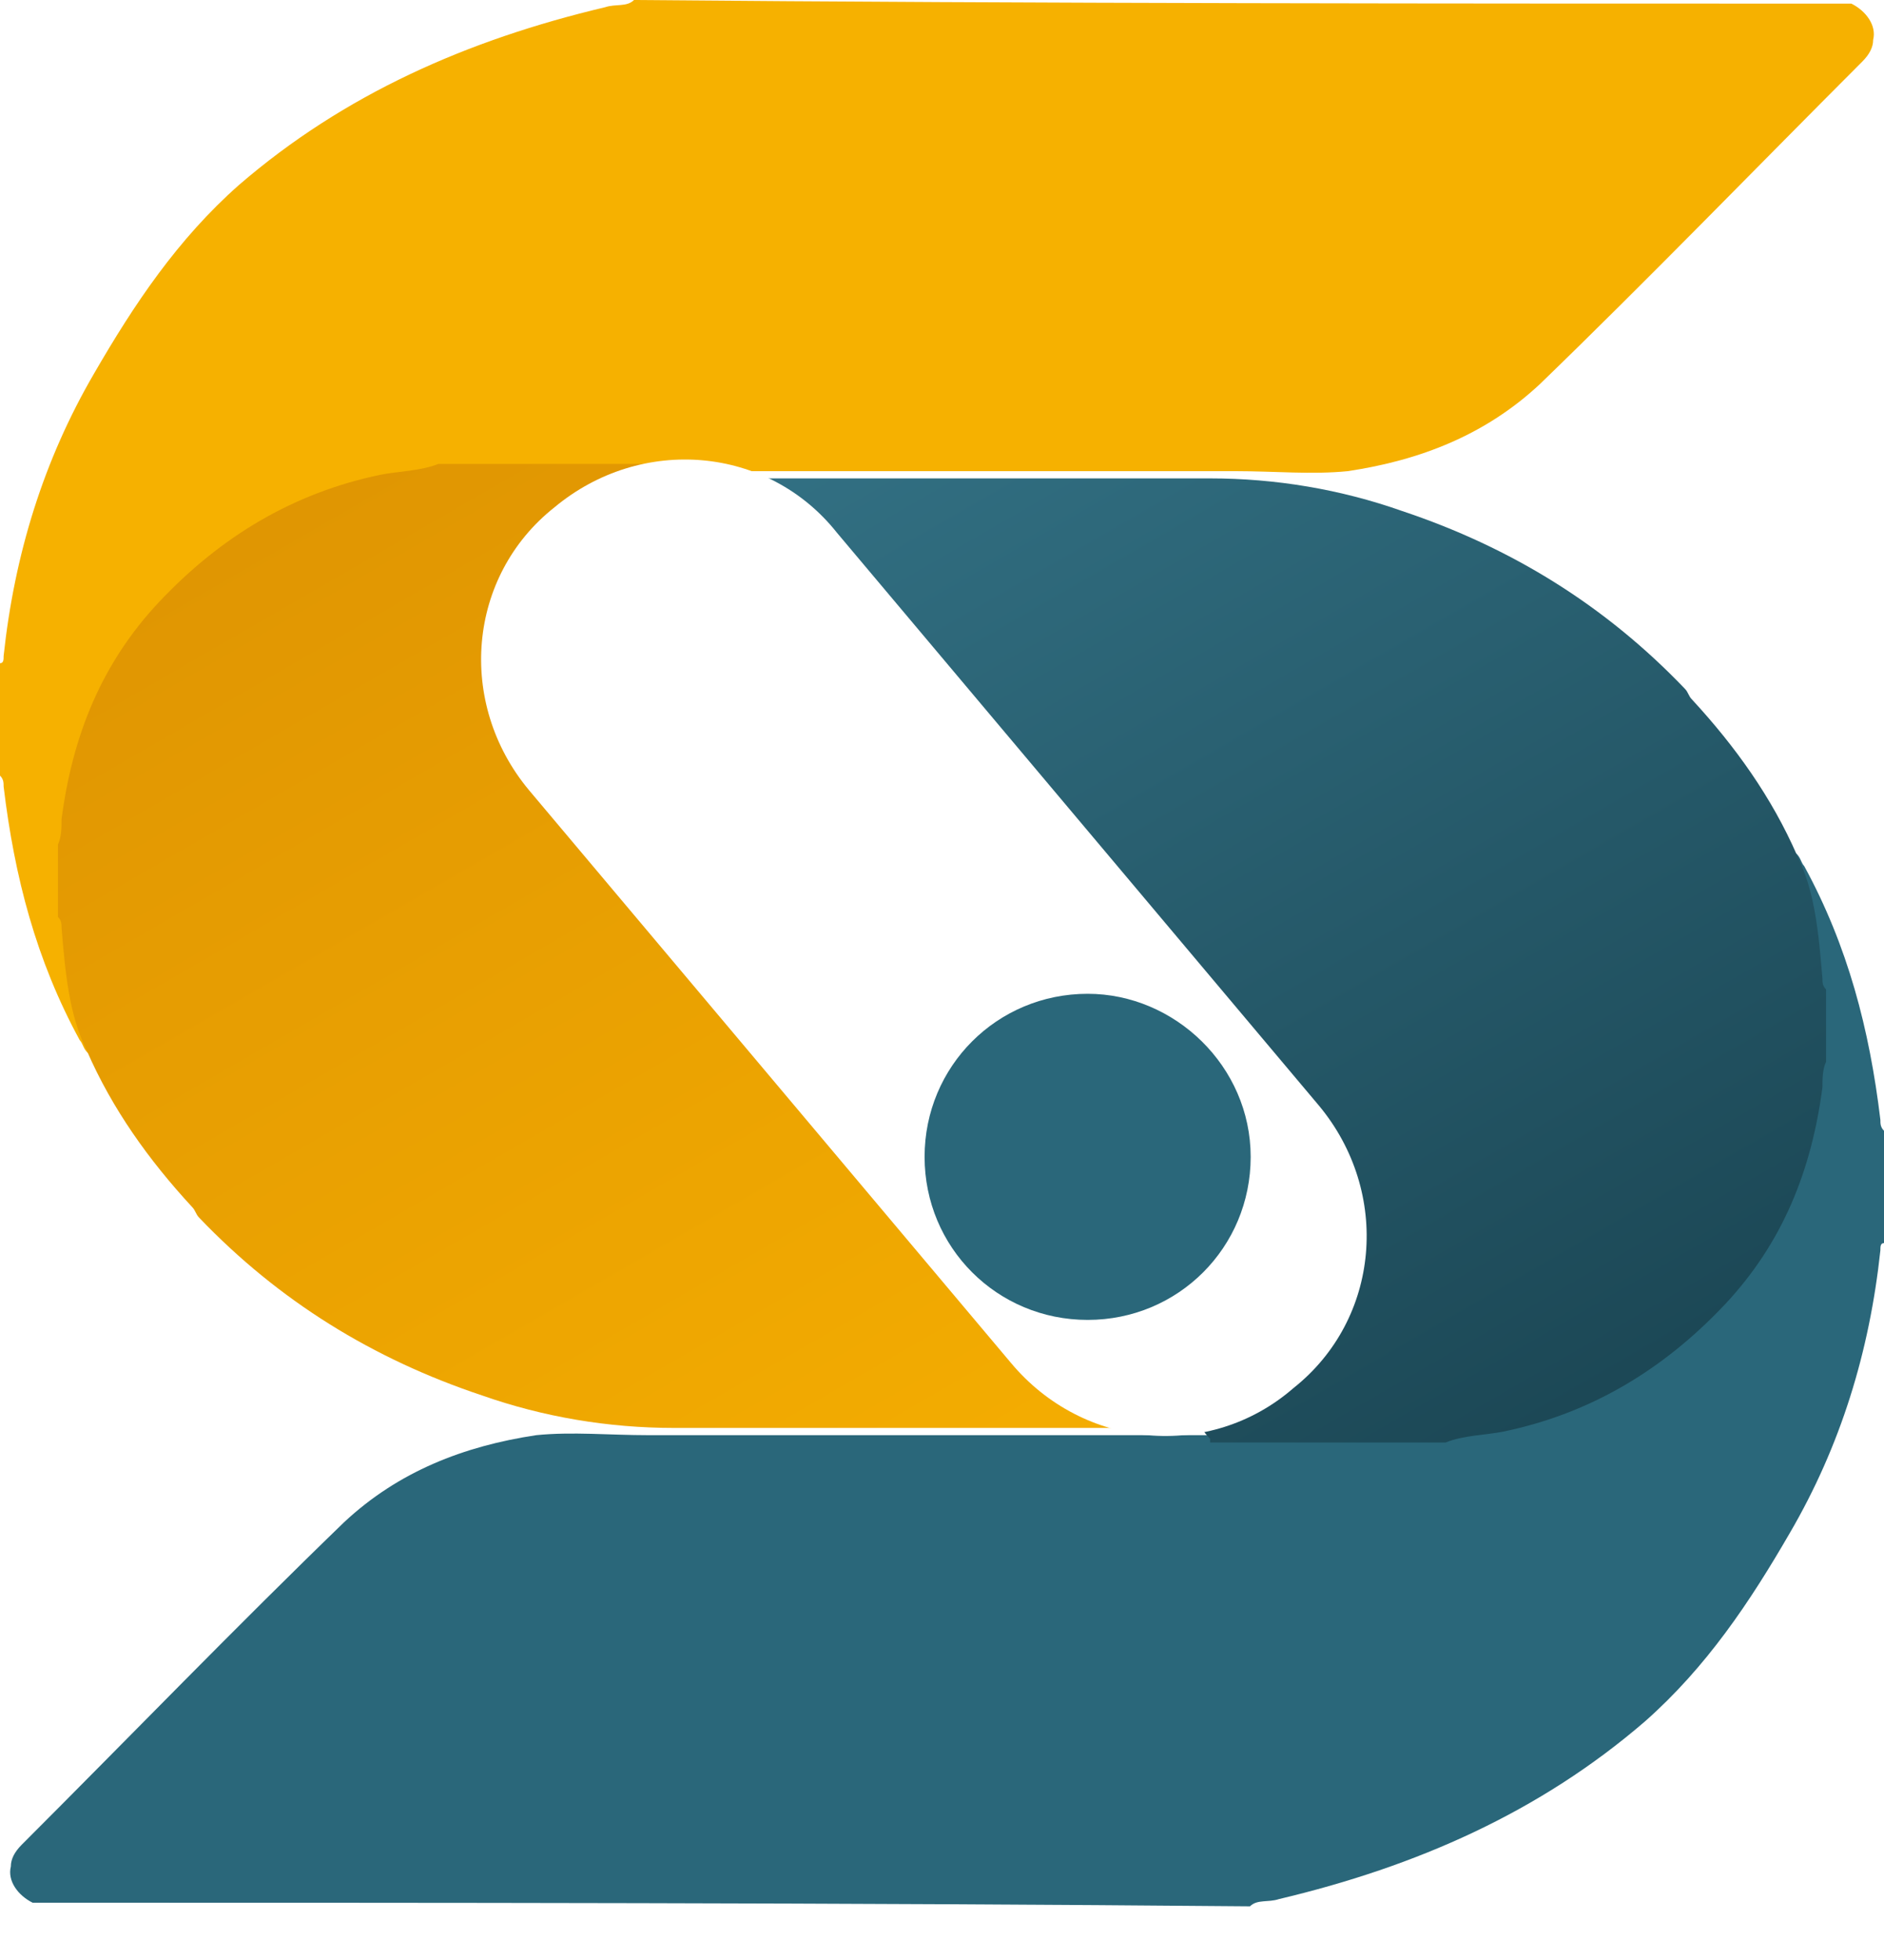 <svg width="25" height="26" viewBox="0 0 25 26" fill="none" xmlns="http://www.w3.org/2000/svg">
<path d="M24.567 0.048C24.76 0.144 24.904 0.337 24.856 0.529C24.856 0.625 24.808 0.721 24.712 0.817C23.269 2.26 21.875 3.702 20.433 5.096C19.712 5.769 18.846 6.106 17.885 6.25C17.404 6.298 16.923 6.25 16.394 6.25C13.317 6.25 10.24 6.25 7.163 6.25C6.106 6.25 5.096 6.442 4.135 6.875C2.885 7.404 1.923 8.173 1.346 9.423C0.913 10.336 0.865 11.346 0.913 12.356C0.962 12.885 1.058 13.414 1.202 13.894C1.202 13.942 1.202 13.942 1.202 13.99C1.106 13.942 1.106 13.846 1.058 13.798C0.481 12.74 0.192 11.635 0.048 10.433C0.048 10.385 0.048 10.336 0 10.289C0 9.808 0 9.279 0 8.798C0.048 8.798 0.048 8.75 0.048 8.702C0.192 7.356 0.577 6.106 1.25 4.952C1.779 4.038 2.356 3.173 3.173 2.452C4.567 1.25 6.202 0.529 8.029 0.096C8.173 0.048 8.317 0.096 8.413 0C13.846 0.048 19.231 0.048 24.567 0.048Z" fill="#F6B100"/>
<path d="M16.683 18.846C15.721 17.26 14.76 15.673 13.75 14.038C13.269 13.221 12.789 12.404 12.26 11.635C11.827 10.913 11.394 10.24 10.961 9.519C10.914 9.471 10.914 9.423 10.865 9.327C10.289 8.365 9.712 7.452 9.135 6.49C9.087 6.394 9.038 6.298 8.942 6.202C8.942 6.202 8.942 6.202 8.942 6.154C8.221 6.154 7.452 6.154 6.731 6.154C6.442 6.154 6.154 6.154 5.817 6.154C5.577 6.25 5.288 6.25 5.048 6.298C3.894 6.538 2.933 7.115 2.115 7.981C1.346 8.798 0.962 9.76 0.817 10.865C0.817 10.961 0.817 11.106 0.769 11.202C0.769 11.25 0.769 11.298 0.769 11.346C0.769 11.586 0.769 11.779 0.769 12.019C0.769 12.067 0.769 12.115 0.769 12.163C0.817 12.211 0.817 12.26 0.817 12.308C0.865 12.885 0.913 13.461 1.154 13.942C1.49 14.711 1.971 15.385 2.548 16.01C2.596 16.058 2.596 16.106 2.644 16.154C3.702 17.26 4.952 18.029 6.394 18.51C7.212 18.798 8.077 18.942 8.942 18.942C11.49 18.942 13.99 18.942 16.538 18.942C16.587 18.942 16.683 18.942 16.731 18.942C16.779 18.942 16.731 18.894 16.683 18.846Z" fill="url(#paint0_linear_5676_3311)"/>
<path d="M0.433 25.24C0.24 25.144 0.096 24.952 0.144 24.759C0.144 24.663 0.192 24.567 0.288 24.471C1.731 23.029 3.125 21.586 4.567 20.192C5.288 19.519 6.154 19.183 7.115 19.038C7.596 18.99 8.077 19.038 8.606 19.038C11.683 19.038 14.76 19.038 17.837 19.038C18.894 19.038 19.904 18.846 20.865 18.413C22.115 17.884 23.077 17.115 23.654 15.865C24.087 14.952 24.135 13.942 24.087 12.932C24.038 12.404 23.942 11.875 23.798 11.394C23.798 11.346 23.798 11.346 23.798 11.298C23.894 11.346 23.894 11.442 23.942 11.49C24.519 12.548 24.808 13.654 24.952 14.855C24.952 14.904 24.952 14.952 25 15C25 15.48 25 16.009 25 16.49C24.952 16.49 24.952 16.538 24.952 16.586C24.808 17.933 24.423 19.183 23.75 20.336C23.221 21.25 22.644 22.115 21.827 22.836C20.433 24.038 18.798 24.759 16.971 25.192C16.827 25.24 16.683 25.192 16.587 25.288C11.154 25.24 5.817 25.24 0.433 25.24Z" fill="#2A677A"/>
<path d="M8.317 6.442C9.279 8.029 10.24 9.615 11.25 11.25C11.731 12.067 12.212 12.885 12.74 13.654C13.173 14.375 13.606 15.048 14.039 15.769C14.087 15.817 14.087 15.865 14.135 15.961C14.712 16.923 15.289 17.837 15.865 18.798C15.914 18.894 15.962 18.99 16.058 19.087C16.058 19.087 16.058 19.087 16.058 19.135C16.779 19.135 17.548 19.135 18.269 19.135C18.558 19.135 18.846 19.135 19.183 19.135C19.423 19.038 19.712 19.038 19.952 18.99C21.106 18.75 22.067 18.173 22.885 17.308C23.654 16.49 24.038 15.529 24.183 14.423C24.183 14.327 24.183 14.183 24.231 14.086C24.231 14.038 24.231 13.99 24.231 13.942C24.231 13.702 24.231 13.51 24.231 13.269C24.231 13.221 24.231 13.173 24.231 13.125C24.183 13.077 24.183 13.029 24.183 12.981C24.135 12.404 24.087 11.827 23.846 11.346C23.51 10.577 23.029 9.904 22.452 9.279C22.404 9.231 22.404 9.183 22.356 9.135C21.298 8.029 20.048 7.26 18.606 6.779C17.788 6.49 16.923 6.346 16.058 6.346C13.51 6.346 11.01 6.346 8.462 6.346C8.413 6.346 8.317 6.346 8.269 6.346C8.221 6.298 8.269 6.394 8.317 6.442Z" fill="url(#paint1_linear_5676_3311)"/>
<path d="M13.413 18.077L7.019 10.481C6.058 9.327 6.202 7.644 7.356 6.731C8.51 5.769 10.192 5.914 11.106 7.067L17.5 14.664C18.462 15.818 18.317 17.5 17.163 18.414C16.058 19.375 14.375 19.231 13.413 18.077Z" fill="white"/>
<g filter="url(#filter0_d_5676_3311)">
<path d="M15.433 14.183C14.231 14.183 13.269 15.144 13.269 16.346C13.269 17.548 14.231 18.509 15.433 18.509C16.635 18.509 17.596 17.548 17.596 16.346C17.596 15.144 16.587 14.183 15.433 14.183Z" fill="#2A677A"/>
</g>
<defs>
<filter id="filter0_d_5676_3311" x="8.269" y="9.183" width="12.327" height="12.327" filterUnits="userSpaceOnUse" color-interpolation-filters="sRGB">
<feFlood flood-opacity="0" result="BackgroundImageFix"/>
<feColorMatrix in="SourceAlpha" type="matrix" values="0 0 0 0 0 0 0 0 0 0 0 0 0 0 0 0 0 0 127 0" result="hardAlpha"/>
<feOffset dx="-1" dy="-1"/>
<feGaussianBlur stdDeviation="2"/>
<feComposite in2="hardAlpha" operator="out"/>
<feColorMatrix type="matrix" values="0 0 0 0 0 0 0 0 0 0 0 0 0 0 0 0 0 0 0.15 0"/>
<feBlend mode="normal" in2="BackgroundImageFix" result="effect1_dropShadow_5676_3311"/>
<feBlend mode="normal" in="SourceGraphic" in2="effect1_dropShadow_5676_3311" result="shape"/>
</filter>
<linearGradient id="paint0_linear_5676_3311" x1="3.467" y1="7.027" x2="11.54" y2="21.009" gradientUnits="userSpaceOnUse">
<stop stop-color="#E09602"/>
<stop offset="1" stop-color="#F4AD01"/>
</linearGradient>
<linearGradient id="paint1_linear_5676_3311" x1="21.549" y1="18.245" x2="13.478" y2="4.265" gradientUnits="userSpaceOnUse">
<stop stop-color="#1C4856"/>
<stop offset="1" stop-color="#327083"/>
</linearGradient>
</defs>
</svg>
